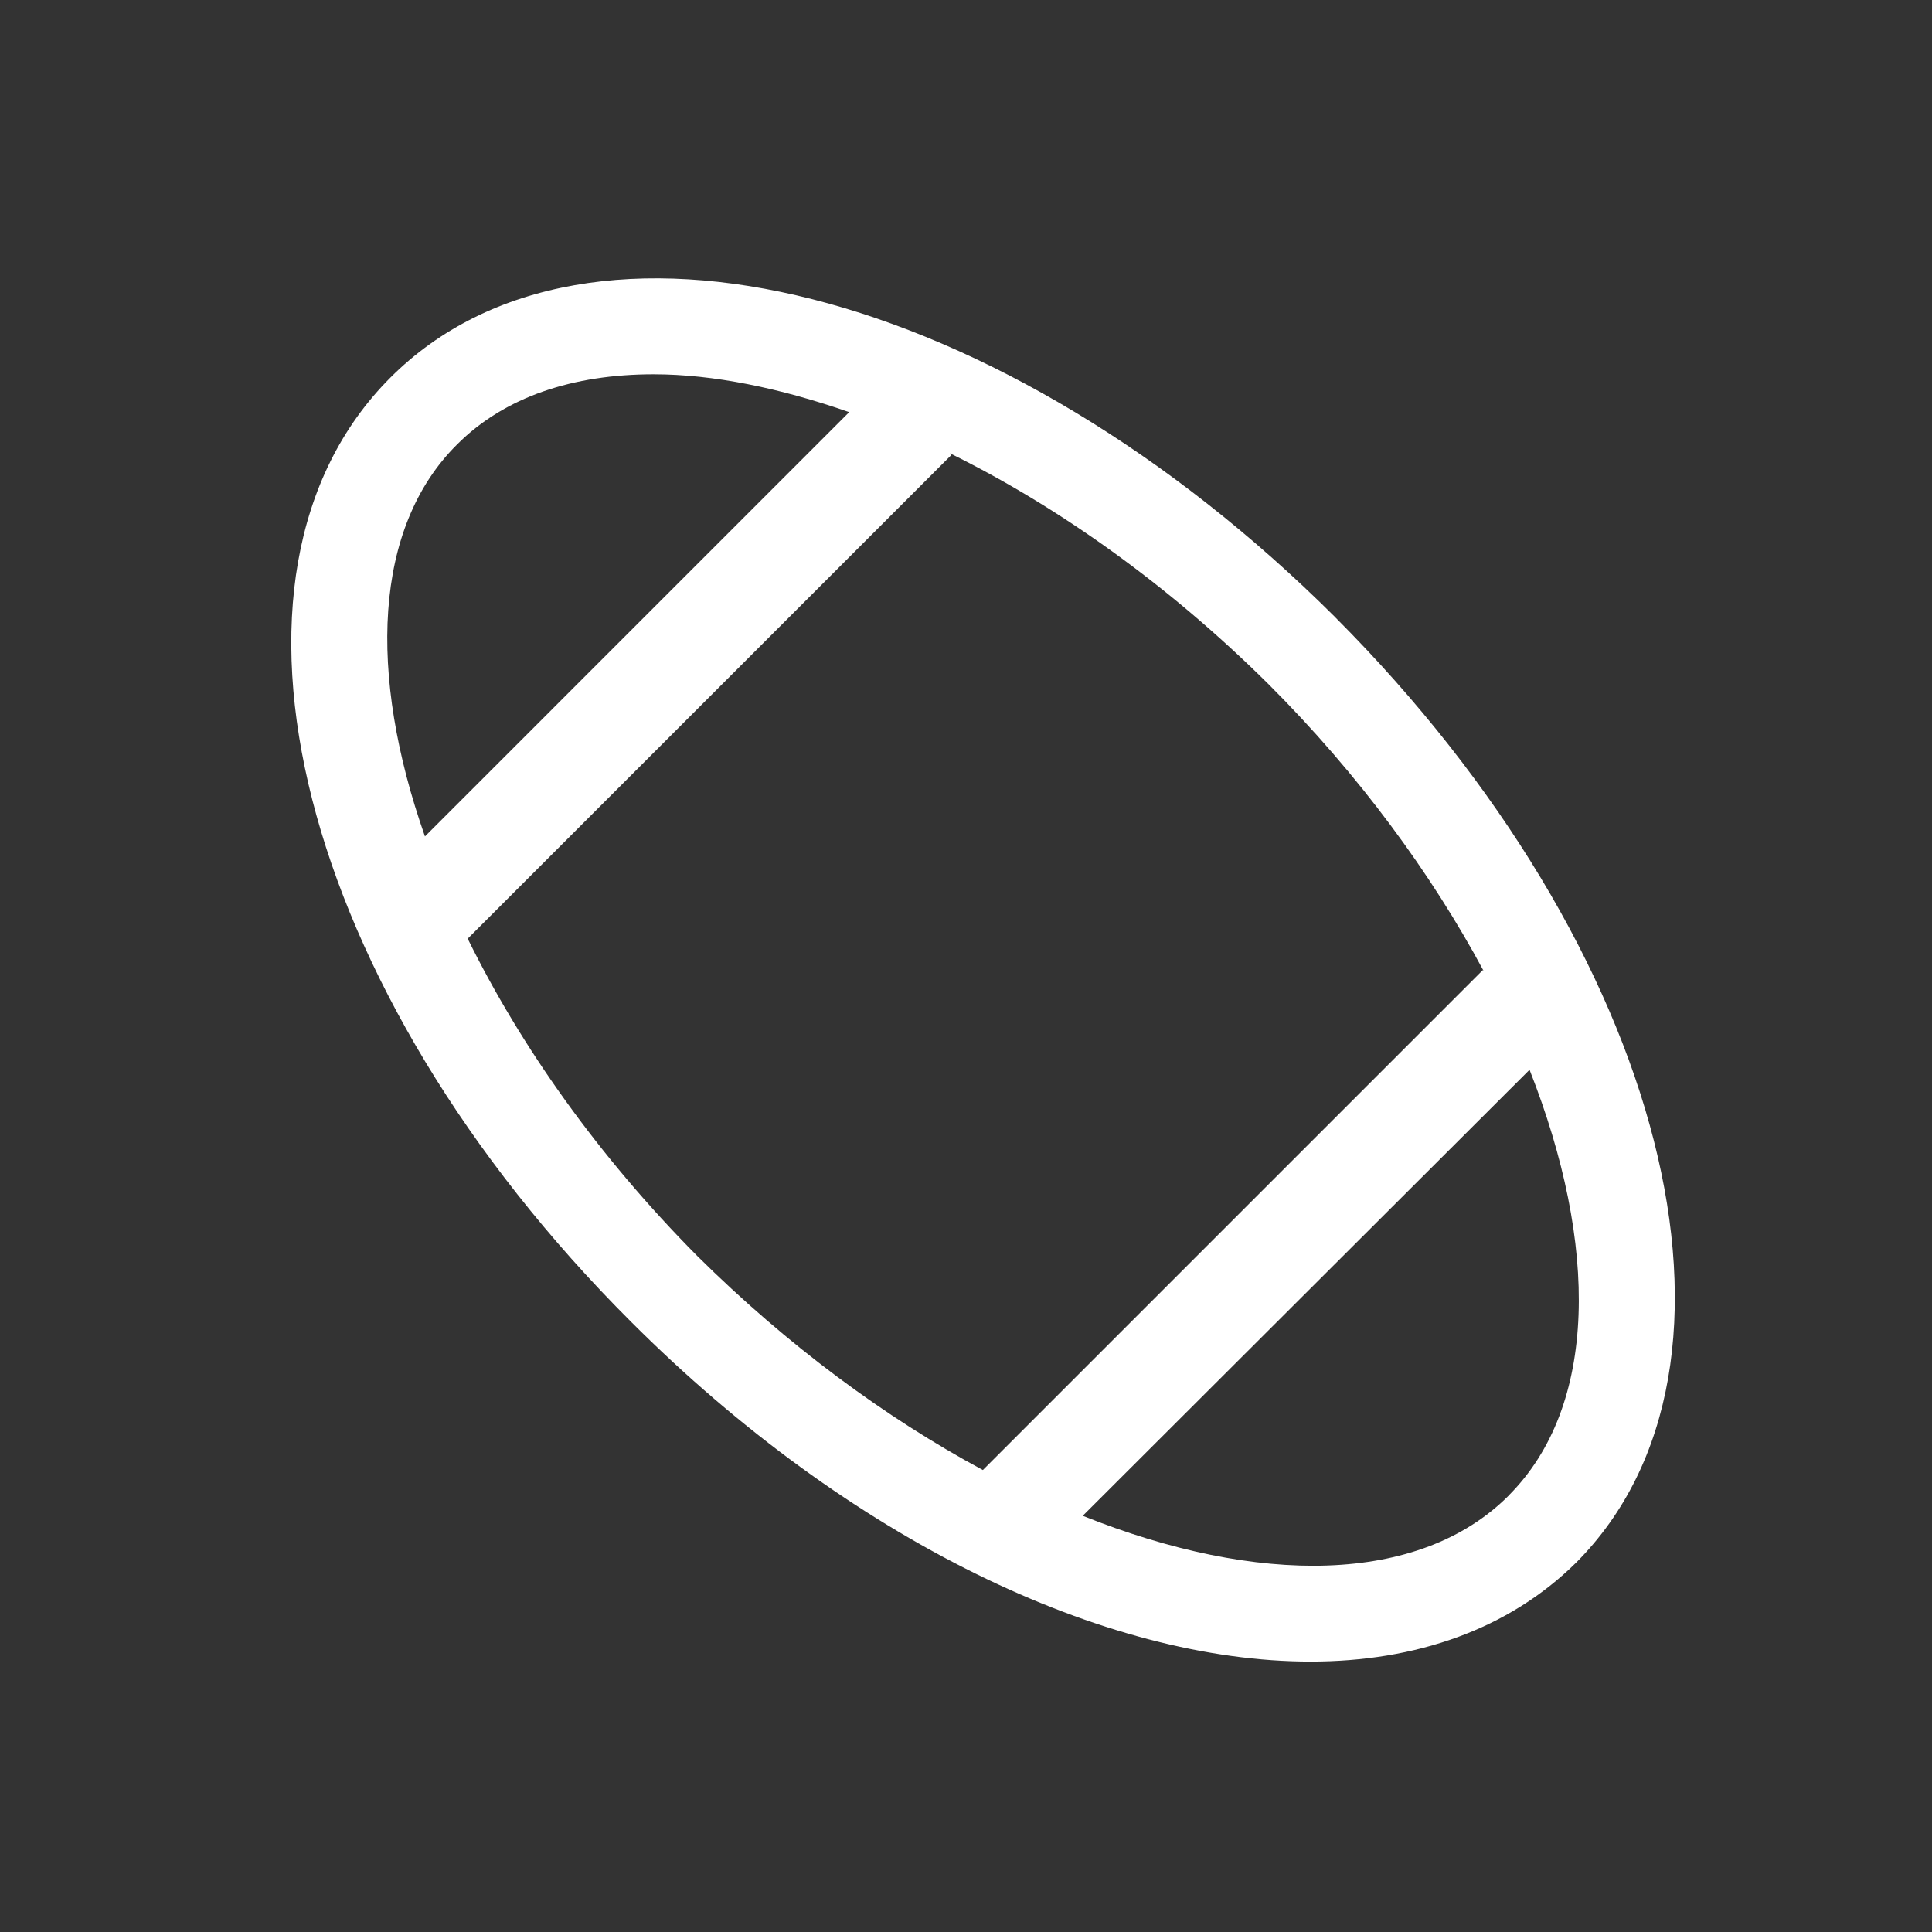 <svg width="42" height="42" viewBox="0 0 42 42" fill="none" xmlns="http://www.w3.org/2000/svg">
<rect x="0" y="0" width="42" height="42" fill="#333333" stroke="none"/>
<g id="american-football1 1">
<path id="Vector" d="M29.032 13.423C21.804 6.213 12.774 3.92 8.488 8.208C4.201 12.496 6.493 21.526 13.72 28.736C18.481 33.496 24.028 36.121 28.49 36.121C30.783 36.121 32.795 35.422 34.265 33.969C38.535 29.681 36.243 20.651 29.032 13.424V13.423ZM9.939 9.66C10.972 8.627 12.459 8.137 14.209 8.137C15.504 8.137 16.956 8.435 18.461 8.96L9.238 18.183C7.995 14.649 8.119 11.463 9.938 9.661L9.939 9.66ZM10.168 20.405L20.685 9.888L20.649 9.853C22.995 11.008 25.391 12.705 27.579 14.876C29.539 16.835 31.114 18.988 32.252 21.106L32.235 21.089L21.367 31.957C19.25 30.819 17.115 29.244 15.155 27.301C13.003 25.132 11.323 22.751 10.168 20.407V20.405ZM32.795 32.515C30.853 34.457 27.335 34.474 23.538 32.952L33.251 23.256C34.756 27.072 34.738 30.571 32.795 32.513V32.515Z" fill="white"/>
</g>
</svg>
